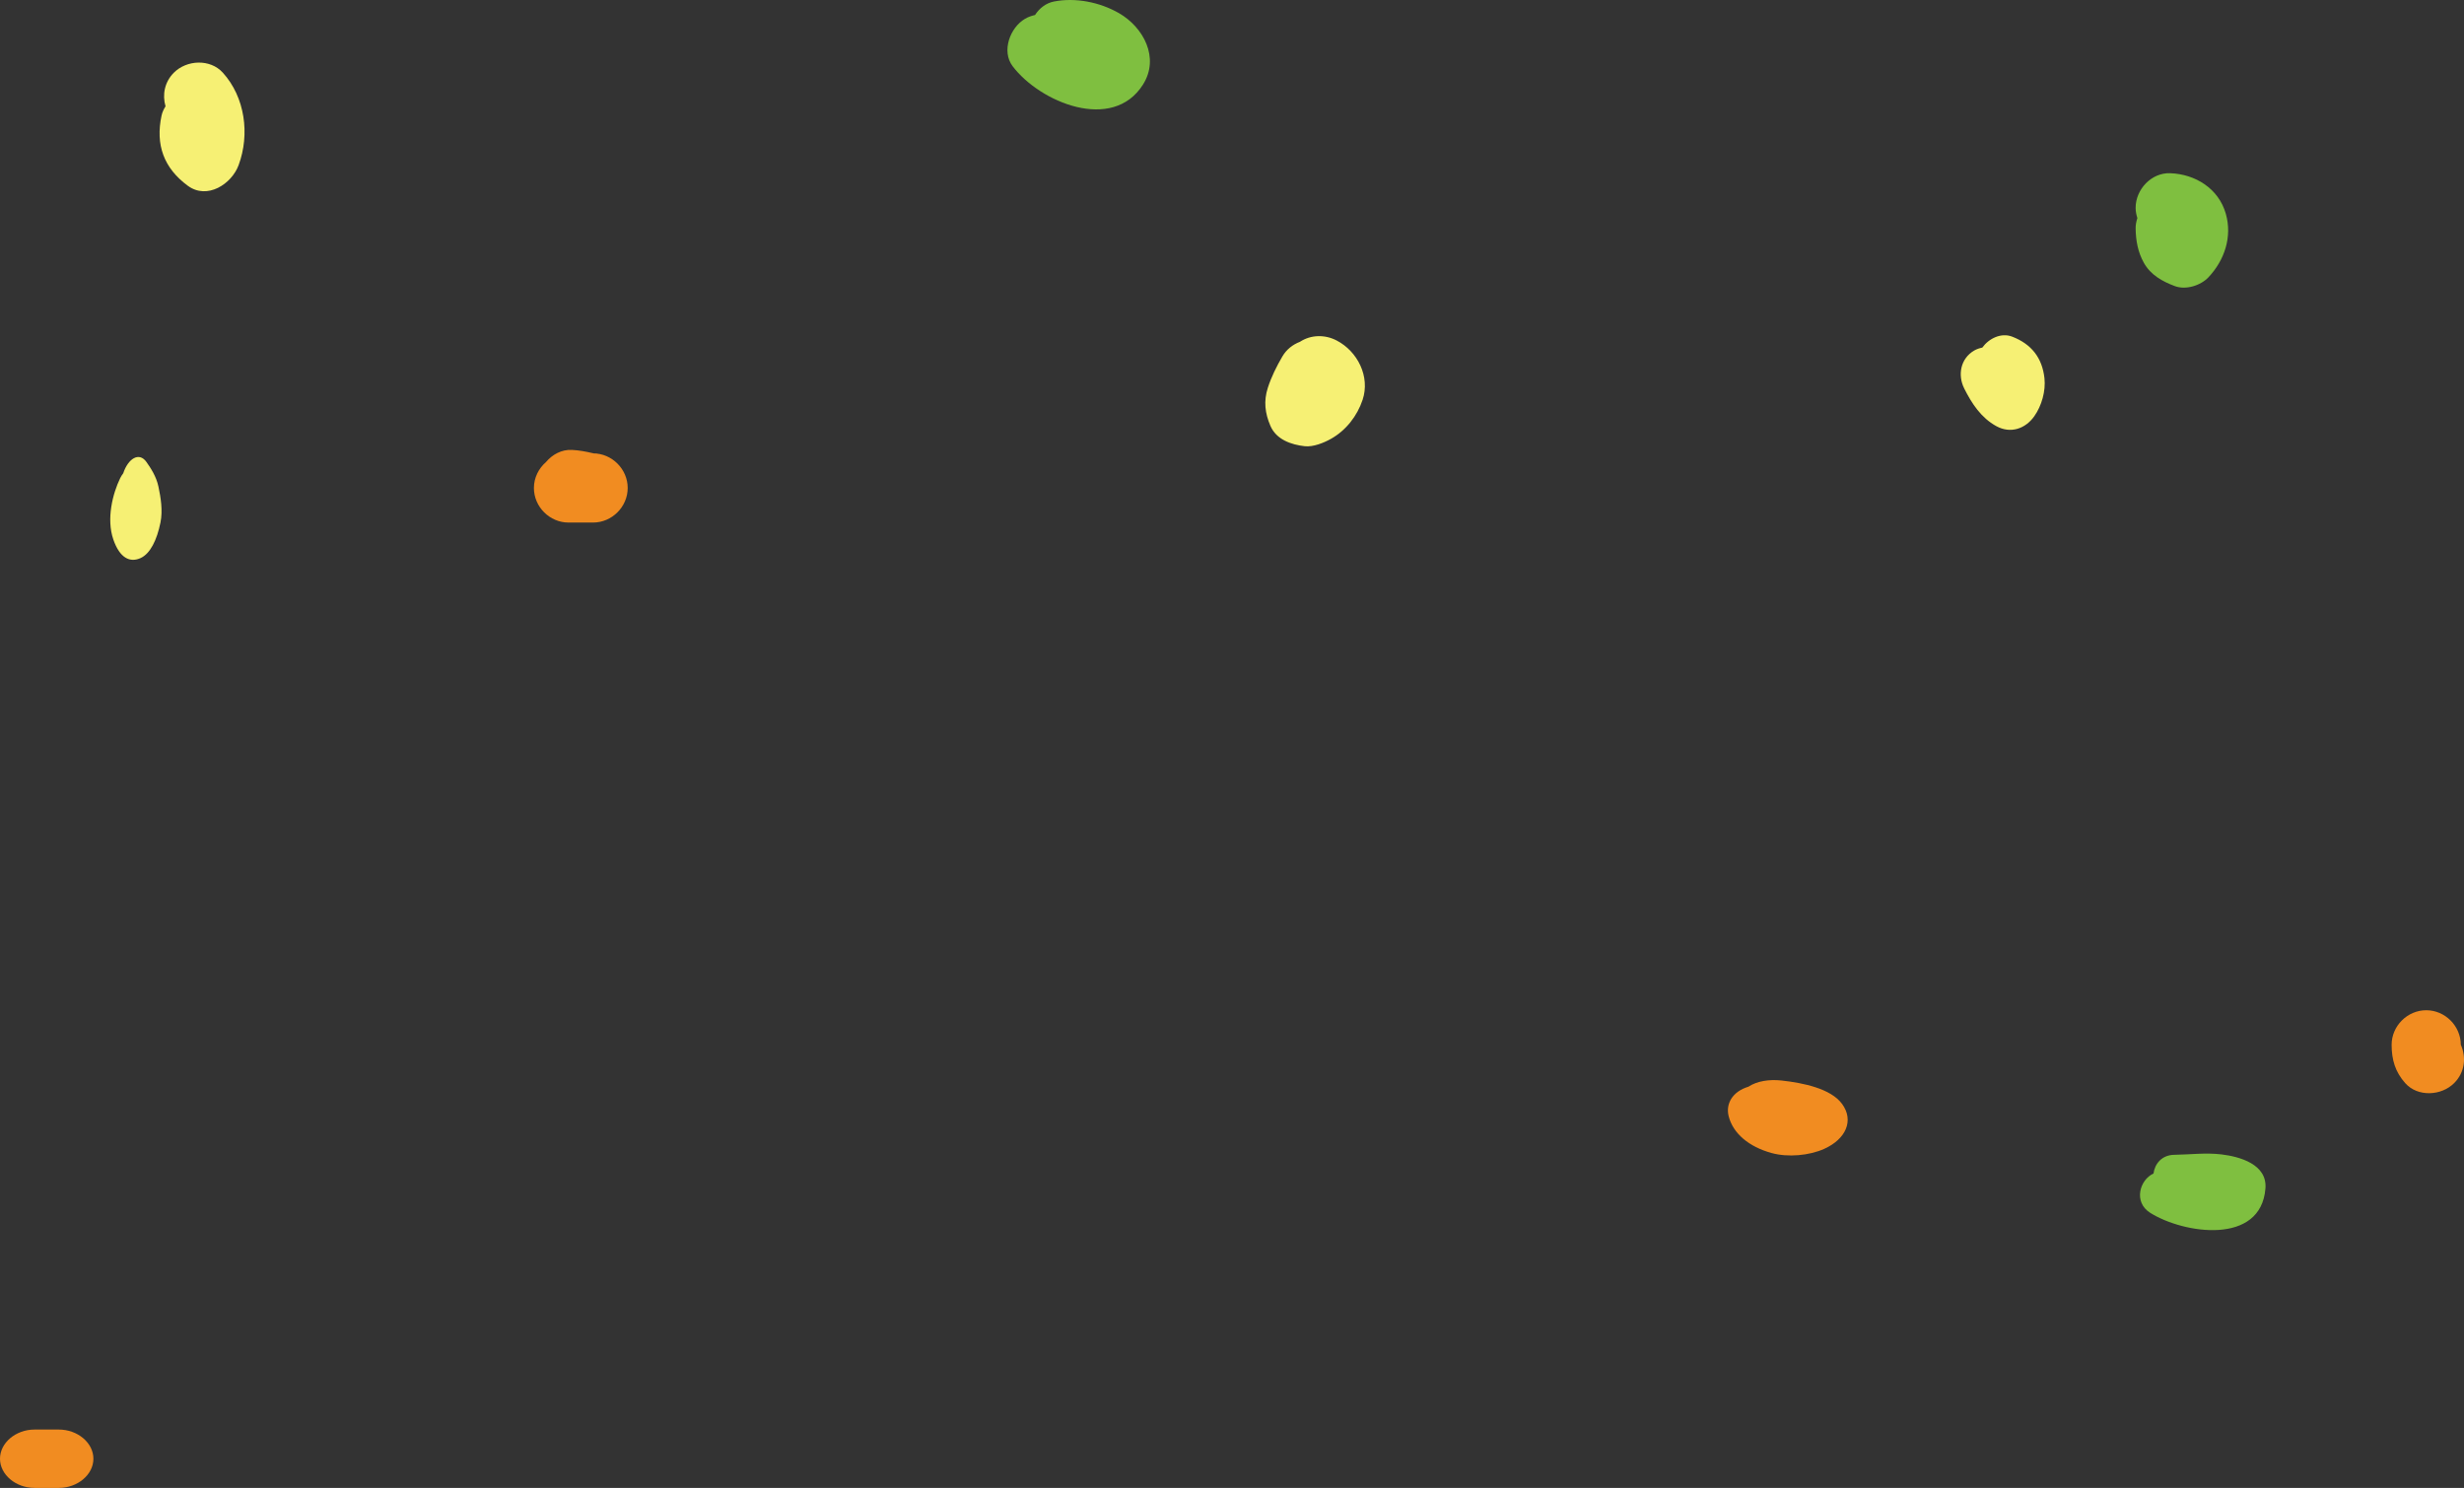 <svg version="1.1" id="图层_1" x="0px" y="0px" width="178.064px" height="107.544px" viewBox="0 0 178.064 107.544" enable-background="new 0 0 178.064 107.544" xml:space="preserve" xmlns="http://www.w3.org/2000/svg" xmlns:xlink="http://www.w3.org/1999/xlink" xmlns:xml="http://www.w3.org/XML/1998/namespace">
  <rect x="0" y="0" width="178.064" height="107.544" fill="#333333" stroke="none"/>
  <g>
    <path fill="#7FBF40" d="M160.53,83.438c-1.133-0.136-2.269,0.014-3.402,0.03c-0.909,0.014-1.408,0.652-1.503,1.352
		c-0.999,0.455-1.468,2.07-0.236,2.842c2.437,1.53,7.998,2.35,8.326-1.76C163.854,84.147,161.852,83.597,160.53,83.438z" class="color c1"/>
    <path fill="#7FBF40" d="M80.855,0.945c-1.376-0.788-3.128-1.141-4.686-0.836c-0.59,0.114-1.055,0.491-1.373,0.976
		c-0.241,0.054-0.483,0.134-0.725,0.276C73,1.989,72.353,3.69,73.176,4.781c1.972,2.615,7.222,4.801,9.42,1.338
		C83.826,4.181,82.633,1.963,80.855,0.945z" class="color c1"/>
    <path fill="#7FBF40" d="M160.851,15.448c-0.521-1.82-2.194-2.86-4.017-2.929c-1.362-0.051-2.5,1.176-2.5,2.5
		c0,0.264,0.052,0.509,0.126,0.743c-0.078,0.241-0.131,0.492-0.126,0.757c0.016,0.879,0.162,1.699,0.593,2.473
		c0.487,0.878,1.341,1.352,2.243,1.688c0.795,0.297,1.867-0.041,2.432-0.643C160.762,18.798,161.327,17.117,160.851,15.448z" class="color c1"/>
    <path fill="#F6F074" d="M96.596,24.611c-0.87-0.453-1.885-0.412-2.654,0.095c-0.515,0.196-0.972,0.55-1.266,1.052
		c-0.421,0.719-0.8,1.479-1.056,2.273c-0.311,0.963-0.204,1.841,0.188,2.75c0.428,0.996,1.505,1.361,2.478,1.471
		c0.615,0.068,1.388-0.246,1.904-0.537c1.084-0.609,1.894-1.654,2.282-2.823C99.027,27.22,98.107,25.396,96.596,24.611z" class="color c2"/>
    <path fill="#F6F074" d="M147.745,27.337c-0.161-1.48-0.946-2.469-2.332-3.004c-0.795-0.307-1.679,0.126-2.16,0.791
		c-0.206,0.043-0.406,0.107-0.587,0.213c-0.986,0.578-1.208,1.766-0.719,2.742c0.548,1.094,1.221,2.12,2.323,2.724
		c1.021,0.56,2.099,0.192,2.741-0.719C147.545,29.33,147.846,28.259,147.745,27.337z" class="color c2"/>
    <path fill="#F6F074" d="M16.102,5.251c-0.915-1.01-2.607-0.928-3.535,0c-0.678,0.678-0.846,1.597-0.605,2.434
		c-0.128,0.204-0.234,0.423-0.287,0.67c-0.449,2.106,0.16,3.795,1.898,5.072c1.402,1.032,3.167-0.125,3.672-1.494
		C18.067,9.705,17.711,7.027,16.102,5.251z" class="color c2"/>
    <path fill="#F6F074" d="M11.451,35.177c-0.158-0.746-0.549-1.329-0.864-1.779c-0.541-0.775-1.338-0.235-1.682,0.811
		c-0.077,0.099-0.151,0.211-0.218,0.348c-0.542,1.114-1.012,2.947-0.496,4.439c0.468,1.354,1.212,1.689,1.977,1.336
		c0.688-0.32,1.171-1.287,1.43-2.573C11.771,36.9,11.619,35.968,11.451,35.177z" class="color c2"/>
    <g>
      <path fill="#F18C21" d="M42.863,32.769c0.023,0,0.039,0,0.059,0c-0.031-0.004-0.063-0.009-0.09-0.016
			c-0.494-0.116-0.988-0.208-1.498-0.234c-0.746-0.039-1.418,0.33-1.879,0.879c-0.527,0.461-0.871,1.129-0.871,1.871
			c0,1.363,1.137,2.5,2.5,2.5h1.777c1.363,0,2.5-1.137,2.5-2.5C45.361,33.908,44.226,32.771,42.863,32.769z" class="color c3"/>
      <path fill="#F18C21" d="M42.922,32.769C43.129,32.796,43.351,32.773,42.922,32.769L42.922,32.769z" class="color c3"/>
    </g>
    <path fill="#F18C21" d="M177.833,75.509c-0.009-1.358-1.138-2.49-2.499-2.49c-1.36,0-2.503,1.137-2.5,2.5
		c0.002,1.078,0.257,1.953,0.982,2.768c0.906,1.02,2.614,0.921,3.535,0C178.13,77.509,178.239,76.429,177.833,75.509z" class="color c3"/>
    <path fill="#F18C21" d="M4.25,103.326H2.5c-1.363,0-2.5,0.96-2.5,2.109c0,1.15,1.137,2.109,2.5,2.109h1.75
		c1.363,0,2.5-0.959,2.5-2.109C6.75,104.286,5.613,103.326,4.25,103.326z" class="color c3"/>
    <path fill="#F18C21" d="M133.119,79.789c-0.808-1.104-2.794-1.517-4.371-1.691c-0.896-0.1-1.783,0.041-2.396,0.447
		c-1.166,0.355-1.651,1.242-1.429,2.129c0.313,1.254,1.471,2.215,3.098,2.664c1.193,0.33,2.731,0.183,3.807-0.3
		C133.397,82.333,133.998,80.988,133.119,79.789z" class="color c3"/>
  </g>
</svg>